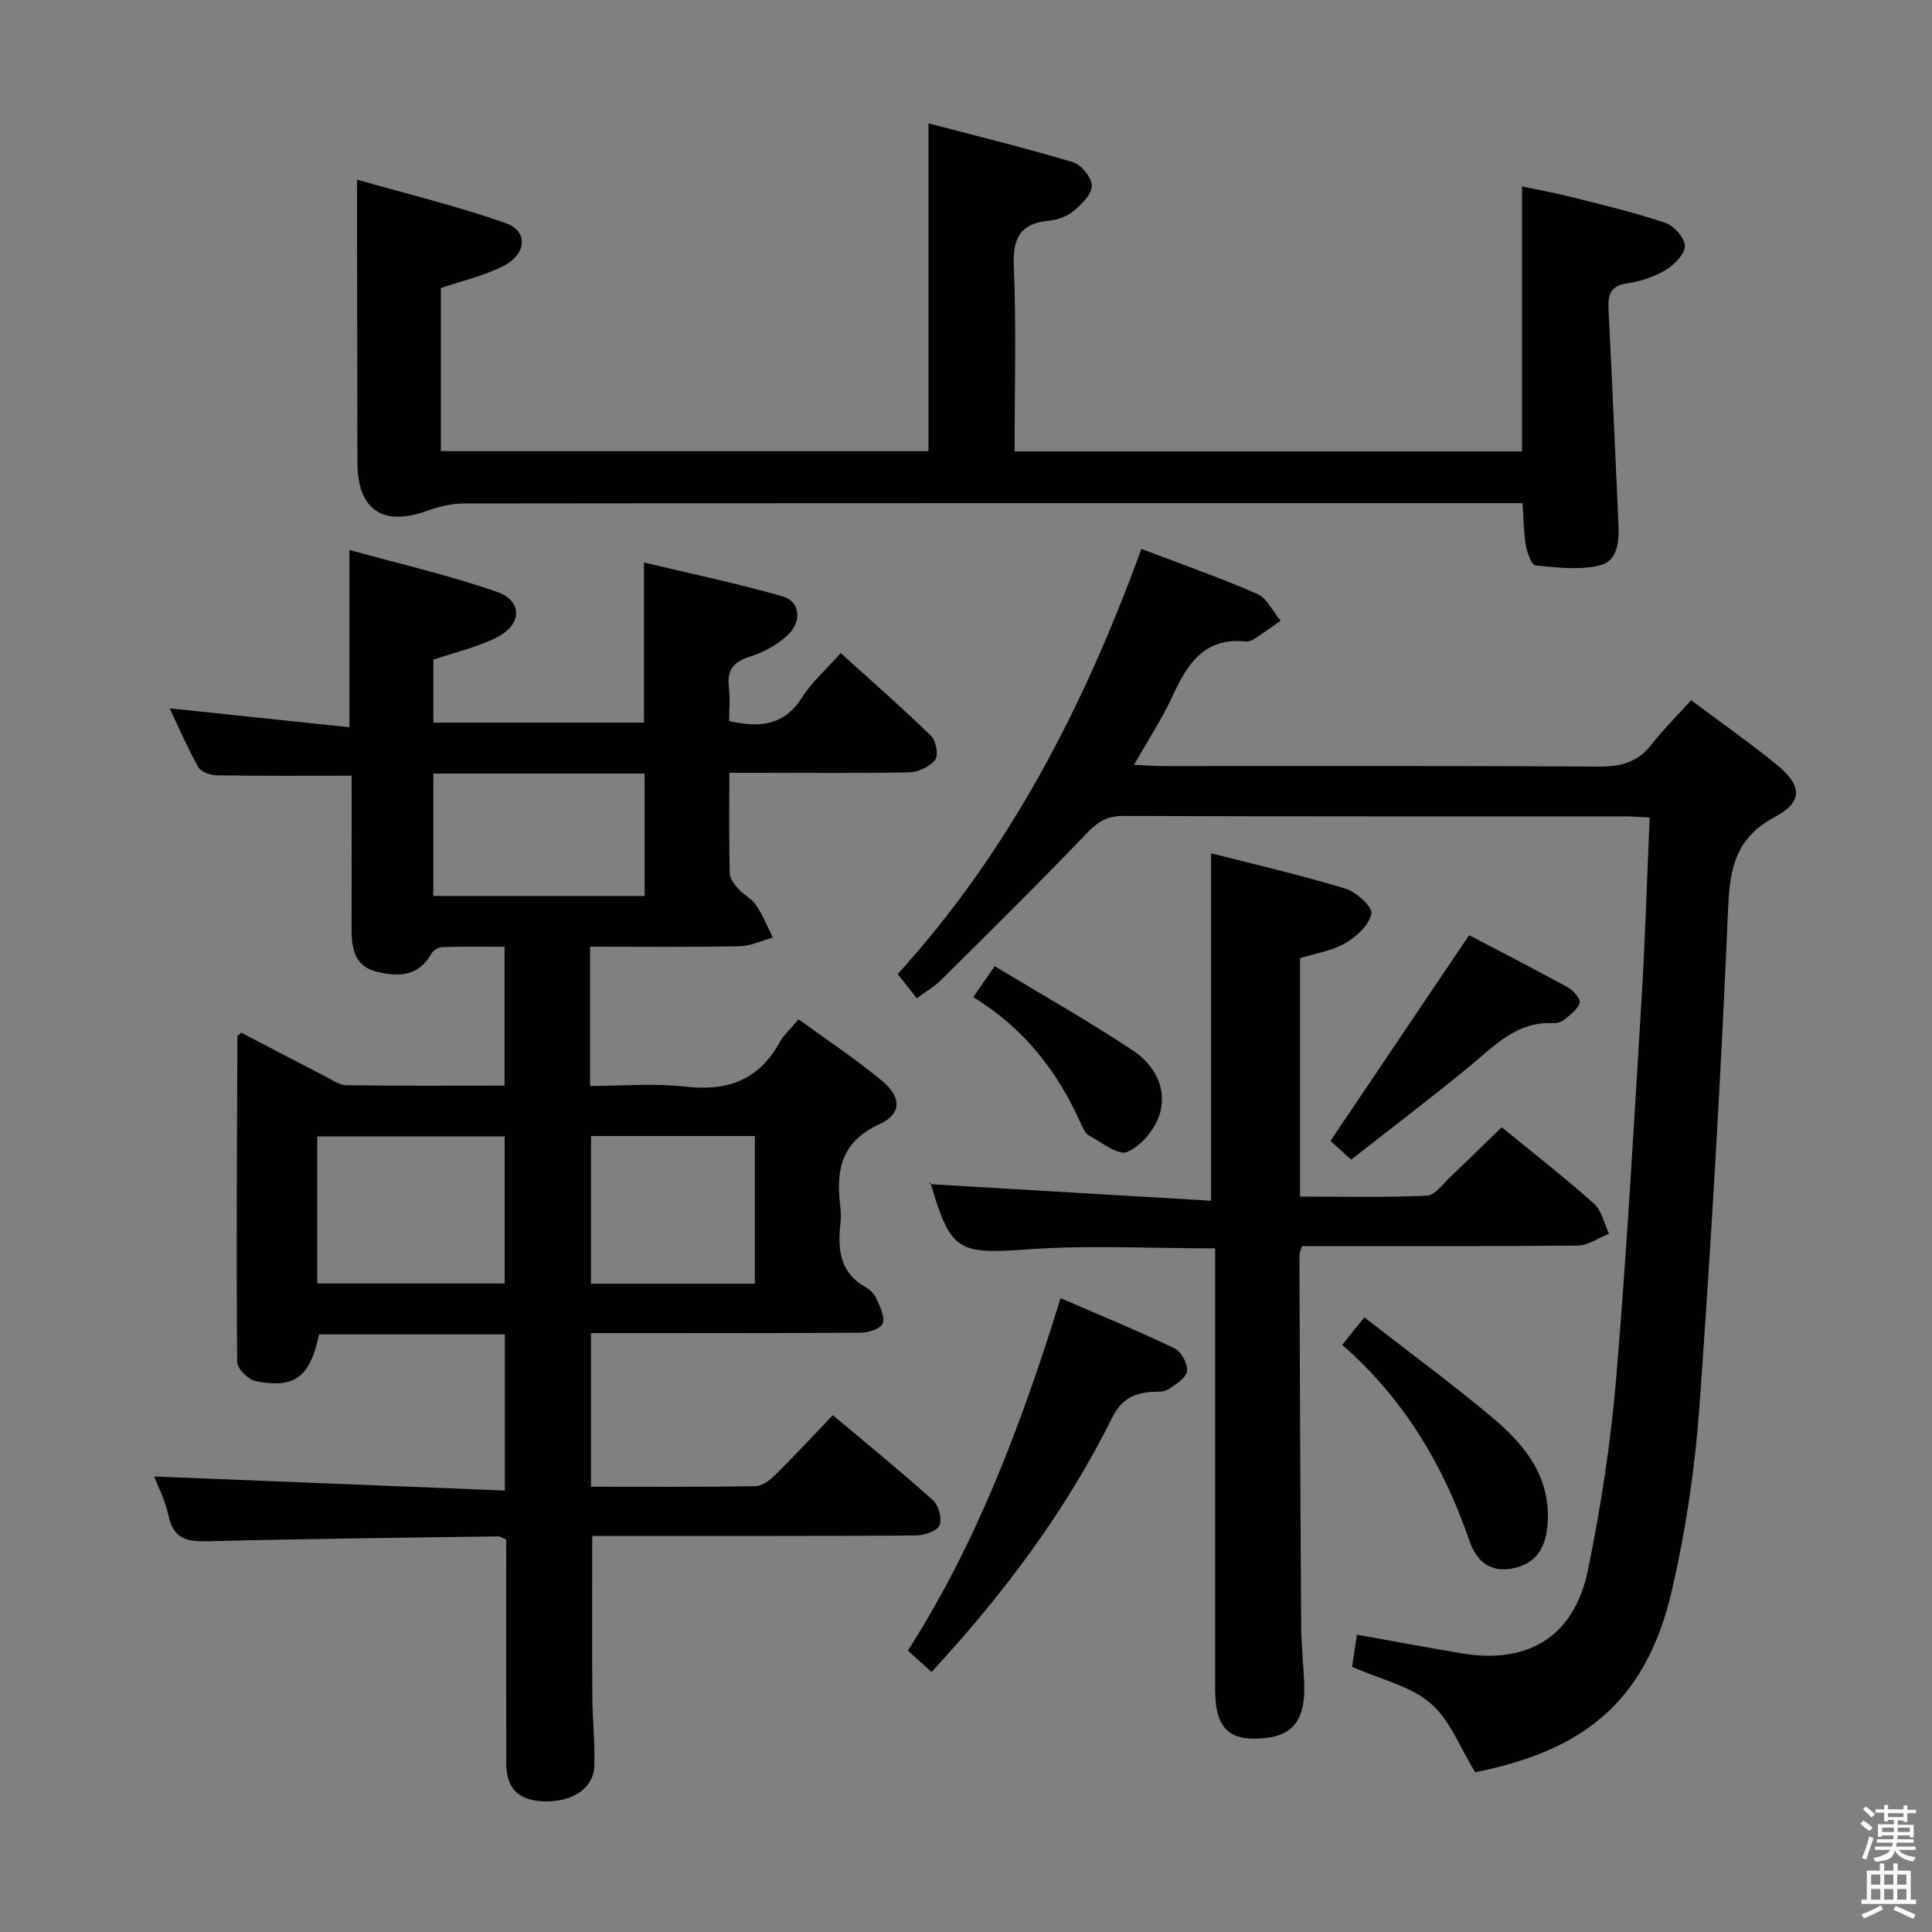 <svg enable-background="new 0 0 400 400" viewBox="0 0 400 400" xmlns="http://www.w3.org/2000/svg"><rect x="0" y="0" width="400" height="400" fill="#808080" stroke="none"/><path d="m385.2 377.6.6-.7c.6.4 1.3.9 1.9 1.5l-.6.7c-.8-.5-1.4-1-1.9-1.5zm.3 7.1c.6-1.4 1.1-2.9 1.5-4.5.3.1.6.3.9.4-.5 1.4-1 2.9-1.5 4.4zm.2-10.1.6-.6c.7.5 1.3 1.1 1.9 1.6l-.7.7c-.6-.6-1.2-1.2-1.8-1.7zm8.4-.8h.8v.9h1.8v.7h-1.8v1.8h-.8v-.3h-1.2v.9h3.3v2.6h-.8v-.4h-2.5c0 .3 0 .6-.1.8h3.4v.7h-3.5c0 .3-.1.6-.1.8h4v.7h-3.5c.7.9 1.9 1.3 3.6 1.5-.2.2-.4.5-.6.9-1.9-.3-3.2-1.1-3.8-2.3-.5 2.1-1.8 2-3.9 2.4-.2-.3-.4-.5-.6-.8 1.9-.4 3.1-.9 3.6-1.7h-3.2v-.7h3.5c.1-.2.1-.5.2-.8h-3.3v-.7h3.4c0-.2 0-.5 0-.8h-2.4v.3h-.8v-2.6h3.3v-.9h-1.2v.3h-.8v-1.8h-1.8v-.7h1.8v-.9h.8v.9h3.2zm-4.4 5.5h2.4c0-.3 0-.6 0-.9h-2.4zm1.2-3.1h3.2v-.8h-3.2zm4.4 2.2h-2.4v.9h2.5v-.9z" fill="#fafafb"/><path d="m389.2 385.8h.9v1.5h1.9v-1.5h.9v1.5h2.7v6h1.1v.9h-11.3v-.9h1.1v-6h2.7zm.2 8.7.5.8c-1.2.6-2.5 1.3-4 1.9-.2-.3-.3-.6-.6-.8 1.6-.6 3-1.3 4.1-1.9zm-2-4.3h1.9v-2.1h-1.9zm0 3.1h1.9v-2.2h-1.9zm2.7-3.1h1.9v-2.1h-1.9zm0 3.1h1.9v-2.2h-1.9zm2.4 1.3c1.4.6 2.7 1.2 4.1 1.8l-.5.9c-1.5-.7-2.8-1.4-4.1-1.9zm2.2-6.5h-1.9v2.1h1.9zm-1.9 5.2h1.9v-2.2h-1.9z" fill="#fafafb"/><g fill="#010100"><path d="m122.17 196v28.83c6.64 0 13.3-.6 19.8.15 8.69 1 15.15-1.39 19.45-9.19.86-1.56 2.28-2.8 3.91-4.76 5.83 4.25 11.75 8.17 17.2 12.67 4.17 3.44 4.23 6.9-.51 9.08-7.92 3.65-8.98 9.57-8.05 16.94.16 1.31.14 2.68 0 3.99-.55 5.22.06 9.89 5.25 12.79.97.54 1.89 1.54 2.33 2.55.7 1.6 1.73 3.71 1.18 5-.47 1.1-2.95 1.86-4.55 1.87-16.83.13-33.66.08-50.49.08-1.65 0-3.31 0-5.33 0v31.81c11.47 0 22.76.08 34.04-.11 1.4-.02 3.01-1.25 4.11-2.34 3.91-3.86 7.64-7.89 11.92-12.37 7.23 6.08 14.15 11.7 20.77 17.66 1.17 1.05 1.91 3.96 1.28 5.22-.62 1.23-3.24 2.03-4.99 2.04-21 .13-41.99.09-62.99.09-1.3 0-2.6 0-3.89 0 0 11.29-.05 22.21.02 33.14.03 4.82.57 9.65.42 14.45-.14 4.6-4.36 7.44-10.15 7.36-5.43-.08-8.07-2.56-8.08-7.83-.04-15.47-.01-30.94-.01-46.36-.78-.33-1.22-.68-1.65-.67-19.97.29-39.95.49-59.91 1.01-4.3.11-7.29-.3-8.34-5.22-.67-3.17-2.22-6.15-3-8.19 24.03.96 48.15 1.93 72.61 2.91 0-11.6 0-21.83 0-32.33-13 0-25.74 0-38.46 0-1.87 8.81-4.92 11.24-13.06 9.7-1.55-.29-3.89-2.58-3.9-3.97-.18-22.49-.04-44.98.05-67.46 0-.1.21-.2.8-.74 5.59 2.92 11.41 5.98 17.25 8.98 1.47.75 3.01 1.88 4.54 1.9 10.79.17 21.59.09 32.72.09 0-9.65 0-18.88 0-28.75-4.34 0-8.61-.07-12.88.06-.79.02-1.9.68-2.28 1.37-2.6 4.68-6.68 4.83-11.13 3.78-4.74-1.12-5.39-4.79-5.38-8.88.03-10.62.01-21.23.01-31.75-9.68 0-18.79.07-27.9-.08-1.32-.02-3.28-.69-3.84-1.68-2.25-4.01-4.07-8.26-5.94-12.19 12.43 1.31 24.68 2.6 37.22 3.92 0-12.7 0-24.09 0-36.71 10.35 2.87 20.65 5.23 30.55 8.68 5.38 1.88 5.22 6.81-.08 9.45-4.1 2.04-8.69 3.09-13.09 4.6v13.02h43.61c0-10.79 0-21.49 0-33.15 9.63 2.3 19.27 4.31 28.72 7.02 3.65 1.05 4.06 5.26.93 8.11-2.14 1.95-4.94 3.49-7.71 4.36-3.48 1.08-4.8 2.85-4.36 6.41.28 2.26.05 4.59.05 6.94 6.31 1.39 11.36.96 15.05-4.85 2.02-3.18 4.98-5.77 8.05-9.24 6.35 5.75 12.68 11.29 18.71 17.15 1.03 1 1.58 4.01.86 4.94-1.1 1.43-3.48 2.56-5.34 2.6-10.62.22-21.29.1-31.96.1-1.63 0-3.25 0-5.33 0 0 7.27-.08 14.06.08 20.84.03 1.1 1.01 2.32 1.83 3.23 1.1 1.23 2.77 2.02 3.66 3.36 1.38 2.07 2.32 4.44 3.44 6.68-2.3.63-4.59 1.75-6.9 1.8-10.13.2-20.27.09-30.94.09zm-56.49 69.73h38.8c0-10.31 0-20.34 0-30.46-13.08 0-25.8 0-38.8 0zm24.03-105.57v25.34h43.75c0-8.69 0-16.94 0-25.34-14.66 0-28.96 0-43.75 0zm32.65 75.04v30.58h33.93c0-10.27 0-20.32 0-30.58-11.41 0-22.5 0-33.93 0z"/><path d="m350.13 144.97c6.59 4.93 12.31 8.93 17.71 13.34 5.31 4.33 5.49 7.7-.35 10.82-7.93 4.23-9.34 10.31-9.69 18.66-1.47 34.54-3.49 69.07-5.96 103.56-.91 12.71-2.82 25.47-5.68 37.88-5.51 23.92-19.24 33.36-40.73 37.7-3.13-5.05-5.21-10.84-9.28-14.31-4.21-3.59-10.35-4.93-16.22-7.52.26-1.72.6-3.92 1.02-6.65 7.46 1.33 14.56 2.65 21.68 3.86 13.8 2.33 23.35-3.54 26.16-17.34 2.64-12.98 4.69-26.16 5.8-39.35 2.2-26.16 3.67-52.38 5.27-78.59.76-12.41 1.12-24.85 1.68-37.76-1.86-.1-3.46-.25-5.05-.25-34.66-.01-69.31.04-103.97-.09-3.35-.01-5.28 1.25-7.52 3.6-9.88 10.31-20.05 20.33-30.19 30.4-1.37 1.37-3.12 2.36-5 3.75-1.46-1.85-2.67-3.38-3.95-5.01 23.31-25.65 38.66-55.67 50.45-88.02 8.27 3.15 16.27 5.93 24 9.32 2.03.89 3.23 3.65 4.82 5.55-1.78 1.24-3.54 2.52-5.35 3.7-.54.35-1.28.66-1.88.59-8.59-.9-12.1 4.69-15.16 11.35-2.14 4.66-4.99 8.98-7.94 14.19 2.27.1 4 .25 5.73.25 30.16.01 60.32-.08 90.47.11 4.52.03 8.02-.86 10.88-4.5 2.45-3.15 5.3-5.97 8.25-9.24z"/><path d="m315.23 104.17c-2 0-3.64 0-5.27 0-71.33 0-142.65-.02-213.98.07-2.56 0-5.23.67-7.66 1.55-9.05 3.28-14.29-.26-14.32-9.94-.04-14.83-.05-29.66-.07-44.49-.01-4.28 0-8.57 0-14.16 10.1 2.88 20.63 5.42 30.79 9.01 4.72 1.67 4.32 6.45-.62 8.93-3.95 1.98-8.38 2.99-12.82 4.5v33.76h100.95c0-22.25 0-44.6 0-67.86 9.94 2.61 20 5.07 29.91 8.04 1.73.52 3.9 3.2 3.91 4.88 0 1.77-2.11 3.83-3.76 5.22-1.32 1.11-3.29 1.83-5.04 2-5.99.56-7.6 3.55-7.35 9.48.53 12.62.16 25.28.16 38.3h105.06c0-17.93 0-35.95 0-54.87 3.59.77 7.07 1.39 10.49 2.26 6.42 1.63 12.9 3.16 19.16 5.28 1.79.61 4.04 3.12 4.06 4.79.03 1.67-2.16 3.89-3.92 4.95-2.36 1.42-5.19 2.38-7.93 2.77-3.58.51-4.11 2.38-3.95 5.46.76 14.78 1.36 29.57 2.05 44.36.17 3.7-.11 7.8-4.1 8.67-4.17.92-8.73.37-13.07-.07-.82-.08-1.74-2.63-2-4.14-.46-2.75-.46-5.57-.68-8.75z"/><path d="m250.74 176.66c9.25 2.37 18.61 4.52 27.78 7.31 2.26.69 5.65 3.74 5.41 5.17-.4 2.32-3.04 4.77-5.35 6.11-2.77 1.61-6.19 2.12-9.42 3.14v49.35c8.79 0 17.55.22 26.27-.19 1.7-.08 3.36-2.49 4.91-3.95 3.5-3.3 6.91-6.67 10.57-10.22 6.31 5.16 12.88 10.27 19.08 15.79 1.62 1.44 2.13 4.14 3.15 6.26-2.16.85-4.31 2.43-6.48 2.45-18.98.19-37.96.11-57.11.11-.21.78-.52 1.39-.52 1.99.1 25.65.19 51.31.37 76.96.03 4.15.56 8.29.63 12.43.11 7.52-3.04 10.63-10.48 10.6-5.63-.02-7.96-2.95-7.97-10.14-.01-28.49 0-56.98 0-85.47 0-1.96 0-3.92 0-5.9-13.17 0-25.83-.7-38.37.18-14.91 1.05-16.35.66-20.61-13.91-.03-.11.09-.26-.17.43 19.59 1.15 38.94 2.29 58.31 3.44 0-24.45 0-47.79 0-71.94z"/><path d="m192.87 346.17c-1.86-1.68-3.32-2.99-4.9-4.43 14.31-22.42 23.52-46.85 31.61-72.97 8.05 3.48 15.92 6.71 23.59 10.38 1.39.67 2.83 3.29 2.58 4.74-.25 1.48-2.4 2.81-3.97 3.82-.88.56-2.25.38-3.41.47-3.64.29-6.21 1.54-8.06 5.25-9.6 19.32-22.38 36.43-37.44 52.74z"/><path d="m304.16 193.62c6.63 3.48 13.57 7.02 20.39 10.77 1.15.63 2.7 2.36 2.5 3.21-.31 1.32-1.89 2.42-3.08 3.43-.59.5-1.55.85-2.31.81-7.66-.45-12.28 4.73-17.51 9.03-7.94 6.52-16.14 12.73-24.41 19.22-1.89-1.71-3.33-3.02-4.28-3.88 9.55-14.2 18.9-28.06 28.7-42.59z"/><path d="m277.89 278.44c1.72-2.15 3.06-3.81 4.58-5.7 9.03 7.03 18.03 13.64 26.56 20.8 6.9 5.8 12.35 12.64 11.32 22.66-.49 4.81-2.82 7.81-7.53 8.58-4.52.74-7.21-1.75-8.61-5.82-5.34-15.52-13.45-29.27-26.32-40.52z"/><path d="m201.5 206.44c1.39-2 2.5-3.61 4.44-6.4 9.58 5.78 19.3 11.28 28.59 17.43 4.48 2.96 7.26 7.94 5.51 13.38-.98 3.06-3.81 6.44-6.66 7.65-1.85.78-5.3-1.99-7.91-3.4-.77-.42-1.27-1.54-1.67-2.44-4.82-10.84-11.86-19.85-22.3-26.22z"/></g></svg>